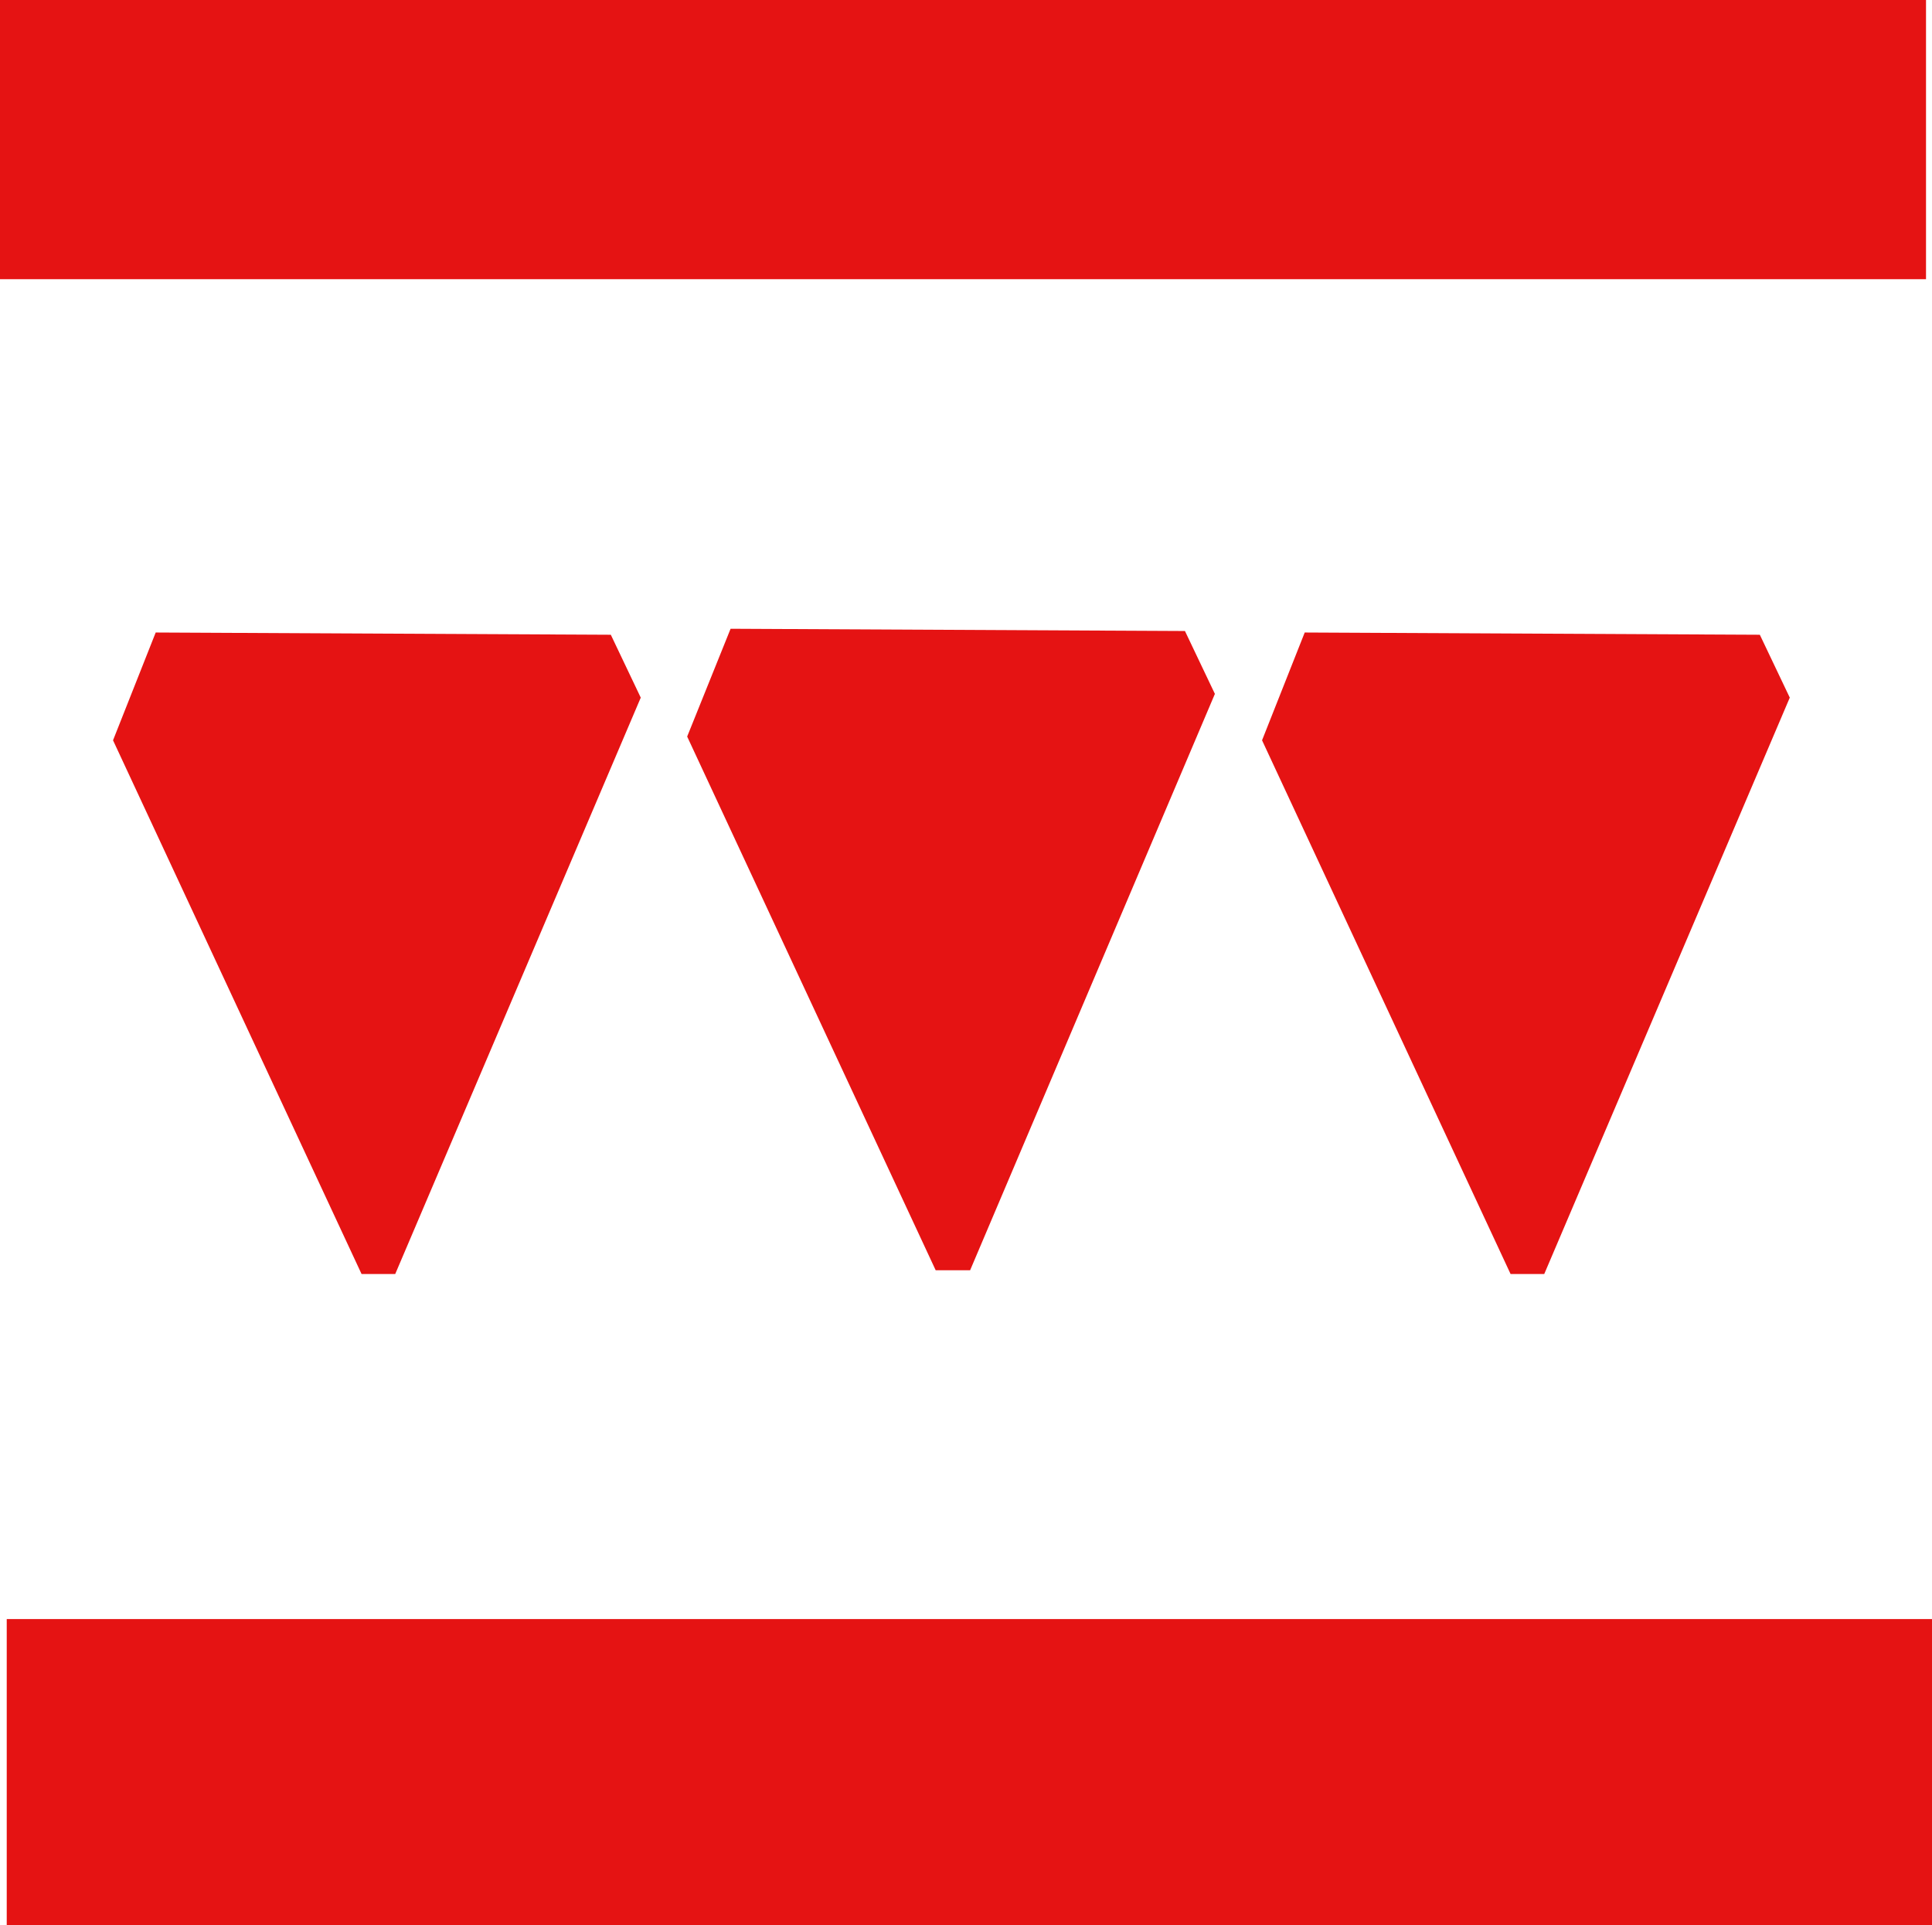 <?xml version="1.0" encoding="UTF-8"?>
<svg id="svg5" xmlns="http://www.w3.org/2000/svg" width="258.1" height="257.2" viewBox="0 0 258.1 257.2">
  <defs>
    <style>
      .cls-1 {
        fill: #e51313;
        stroke-width: 0px;
      }
    </style>
  </defs>
  <polyline id="polyline324" class="cls-1" points="0 0 0 27.4 0 37.3 257.3 37.3 257.3 0"/>
  <polyline id="polyline326" class="cls-1" points=".9 216.3 .9 246.4 .9 257.2 258.1 257.2 258.1 216.3"/>
  <polygon id="polygon328" class="cls-1" points="206.3 170.2 201.8 170.2 168.6 98.9 174.3 84.5 235.1 84.8 239.1 93.2 206.3 170.2"/>
  <polygon id="polygon330" class="cls-1" points="52.8 170.2 48.3 170.2 15.1 98.9 20.8 84.5 81.6 84.8 85.6 93.2 52.8 170.2"/>
  <polygon id="polygon330-2" class="cls-1" points="129.6 169.7 125 169.7 91.8 98.4 97.6 84 158.3 84.3 162.3 92.7 129.6 169.7"/>
</svg>
